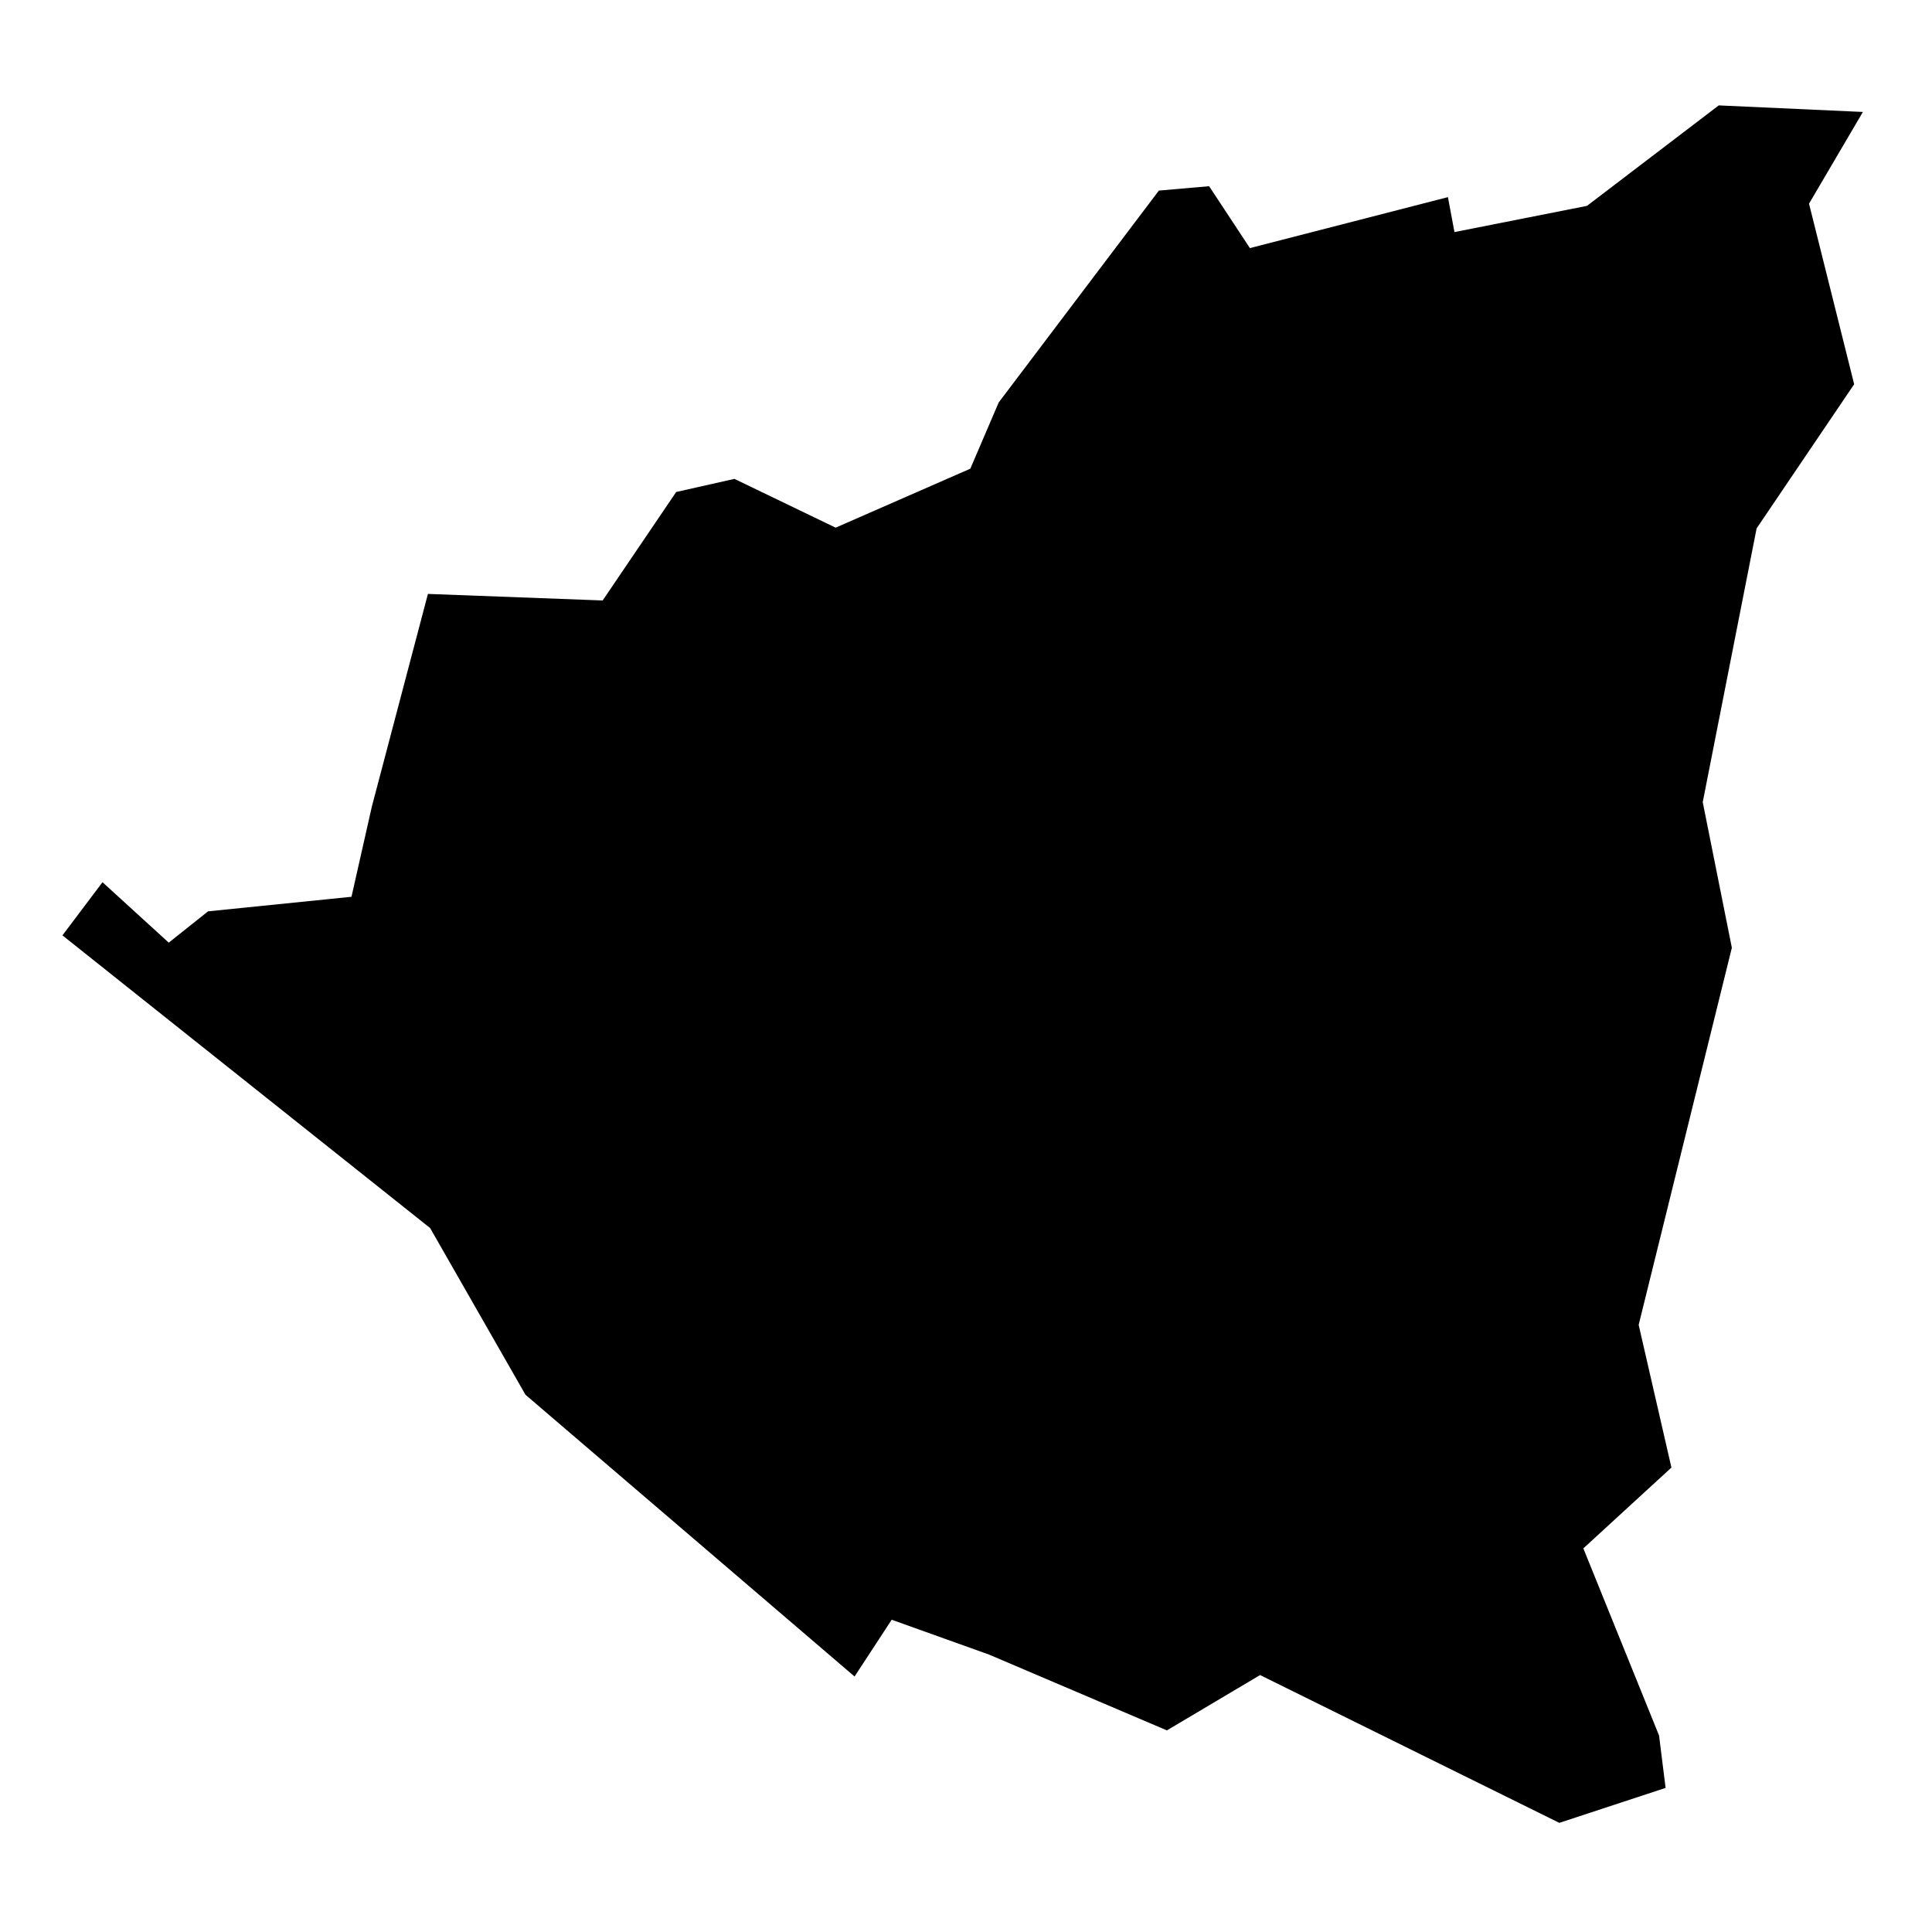<?xml version="1.0" encoding="UTF-8"?>
<svg xmlns="http://www.w3.org/2000/svg" width="24px" height="24px" viewBox="0 0 21000 21000" version="1.1">
<g id="Capa_x0020_1" fill-rule="evenodd" clip-rule="evenodd">
<polygon fill="#000000" points="678.83,10167.04 1114.07,9589.35 1834.2,10246.17 2261.53,9905.89 3820.49,9747.62 4042.07,8766.35 4651.41,6455.6 6550.65,6526.82 7349.91,5347.71 7983,5205.27 9082.97,5735.47 10546.97,5094.48 10855.6,4374.35 12596.57,2071.52 13142.6,2024.04 13585.76,2696.69 15738.23,2142.74 15809.45,2522.59 17249.71,2237.7 18682.06,1145.64 20248.93,1216.86 19663.33,2213.96 20153.97,4176.51 19093.56,5743.39 18507.96,8718.86 18824.5,10301.57 17811.57,14400.76 18167.68,15951.81 17210.14,16830.21 18033.15,18863.98 18104.37,19433.75 16949,19813.6 13696.55,18207.16 12683.62,18808.59 10752.72,17985.58 9692.31,17605.73 9288.72,18222.99 5711.82,15160.46 4675.15,13348.27 1573.06,10879.25"/>
</g>
</svg>